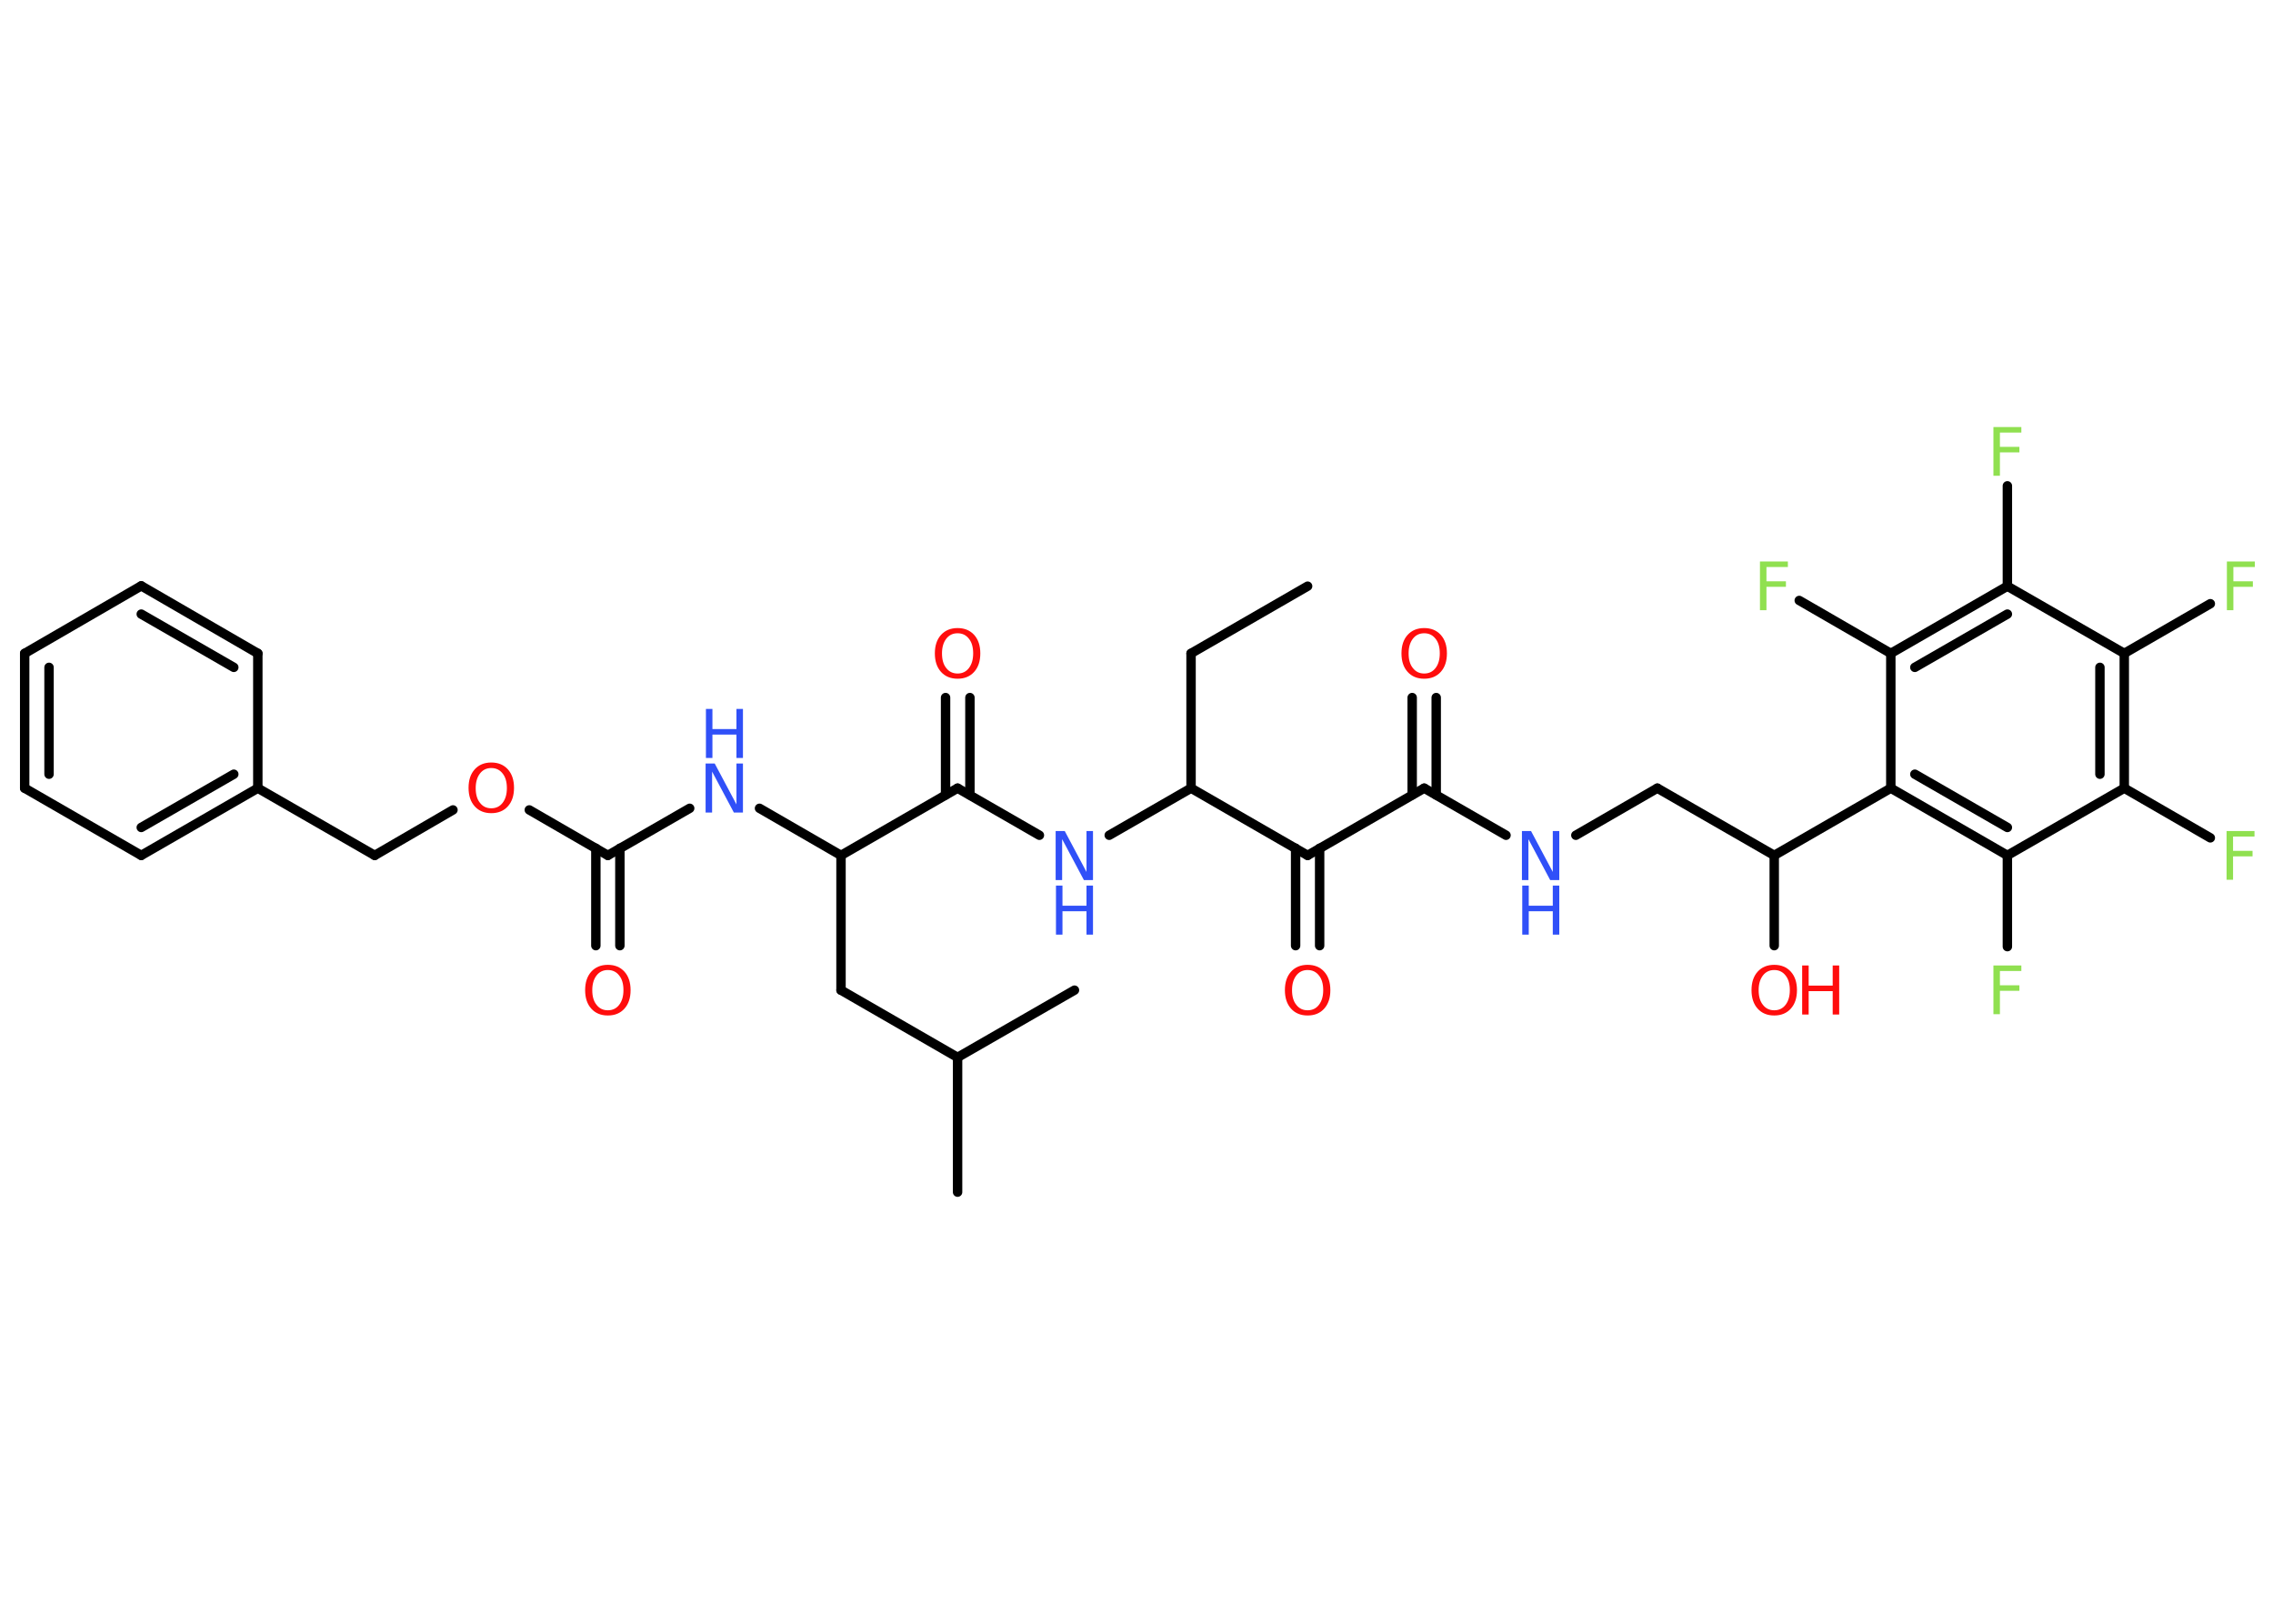 <?xml version='1.0' encoding='UTF-8'?>
<!DOCTYPE svg PUBLIC "-//W3C//DTD SVG 1.1//EN" "http://www.w3.org/Graphics/SVG/1.1/DTD/svg11.dtd">
<svg version='1.2' xmlns='http://www.w3.org/2000/svg' xmlns:xlink='http://www.w3.org/1999/xlink' width='70.0mm' height='50.0mm' viewBox='0 0 70.0 50.0'>
  <desc>Generated by the Chemistry Development Kit (http://github.com/cdk)</desc>
  <g stroke-linecap='round' stroke-linejoin='round' stroke='#000000' stroke-width='.29' fill='#FF0D0D'>
    <rect x='.0' y='.0' width='70.0' height='50.0' fill='#FFFFFF' stroke='none'/>
    <g id='mol1' class='mol'>
      <line id='mol1bnd1' class='bond' x1='40.27' y1='18.05' x2='36.68' y2='20.12'/>
      <line id='mol1bnd2' class='bond' x1='36.68' y1='20.12' x2='36.68' y2='24.27'/>
      <line id='mol1bnd3' class='bond' x1='36.68' y1='24.27' x2='34.16' y2='25.72'/>
      <line id='mol1bnd4' class='bond' x1='32.01' y1='25.72' x2='29.49' y2='24.27'/>
      <g id='mol1bnd5' class='bond'>
        <line x1='29.12' y1='24.48' x2='29.12' y2='21.48'/>
        <line x1='29.87' y1='24.48' x2='29.87' y2='21.48'/>
      </g>
      <line id='mol1bnd6' class='bond' x1='29.49' y1='24.27' x2='25.9' y2='26.34'/>
      <line id='mol1bnd7' class='bond' x1='25.9' y1='26.34' x2='25.9' y2='30.49'/>
      <line id='mol1bnd8' class='bond' x1='25.9' y1='30.49' x2='29.49' y2='32.56'/>
      <line id='mol1bnd9' class='bond' x1='29.49' y1='32.56' x2='29.49' y2='36.71'/>
      <line id='mol1bnd10' class='bond' x1='29.49' y1='32.56' x2='33.09' y2='30.49'/>
      <line id='mol1bnd11' class='bond' x1='25.9' y1='26.34' x2='23.39' y2='24.89'/>
      <line id='mol1bnd12' class='bond' x1='21.24' y1='24.89' x2='18.72' y2='26.34'/>
      <g id='mol1bnd13' class='bond'>
        <line x1='19.09' y1='26.12' x2='19.09' y2='29.12'/>
        <line x1='18.35' y1='26.12' x2='18.35' y2='29.12'/>
      </g>
      <line id='mol1bnd14' class='bond' x1='18.72' y1='26.34' x2='16.3' y2='24.94'/>
      <line id='mol1bnd15' class='bond' x1='13.95' y1='24.94' x2='11.54' y2='26.34'/>
      <line id='mol1bnd16' class='bond' x1='11.54' y1='26.34' x2='7.94' y2='24.27'/>
      <g id='mol1bnd17' class='bond'>
        <line x1='4.35' y1='26.34' x2='7.94' y2='24.27'/>
        <line x1='4.35' y1='25.48' x2='7.2' y2='23.84'/>
      </g>
      <line id='mol1bnd18' class='bond' x1='4.35' y1='26.34' x2='.76' y2='24.27'/>
      <g id='mol1bnd19' class='bond'>
        <line x1='.76' y1='20.12' x2='.76' y2='24.27'/>
        <line x1='1.51' y1='20.55' x2='1.51' y2='23.84'/>
      </g>
      <line id='mol1bnd20' class='bond' x1='.76' y1='20.12' x2='4.35' y2='18.04'/>
      <g id='mol1bnd21' class='bond'>
        <line x1='7.94' y1='20.12' x2='4.35' y2='18.04'/>
        <line x1='7.2' y1='20.55' x2='4.35' y2='18.91'/>
      </g>
      <line id='mol1bnd22' class='bond' x1='7.94' y1='24.27' x2='7.94' y2='20.12'/>
      <line id='mol1bnd23' class='bond' x1='36.68' y1='24.27' x2='40.27' y2='26.34'/>
      <g id='mol1bnd24' class='bond'>
        <line x1='40.64' y1='26.12' x2='40.64' y2='29.12'/>
        <line x1='39.9' y1='26.12' x2='39.9' y2='29.12'/>
      </g>
      <line id='mol1bnd25' class='bond' x1='40.27' y1='26.34' x2='43.86' y2='24.27'/>
      <g id='mol1bnd26' class='bond'>
        <line x1='43.49' y1='24.48' x2='43.49' y2='21.48'/>
        <line x1='44.23' y1='24.48' x2='44.23' y2='21.48'/>
      </g>
      <line id='mol1bnd27' class='bond' x1='43.86' y1='24.27' x2='46.38' y2='25.72'/>
      <line id='mol1bnd28' class='bond' x1='48.53' y1='25.72' x2='51.04' y2='24.27'/>
      <line id='mol1bnd29' class='bond' x1='51.04' y1='24.27' x2='54.64' y2='26.34'/>
      <line id='mol1bnd30' class='bond' x1='54.64' y1='26.34' x2='54.64' y2='29.12'/>
      <line id='mol1bnd31' class='bond' x1='54.64' y1='26.34' x2='58.23' y2='24.27'/>
      <g id='mol1bnd32' class='bond'>
        <line x1='58.23' y1='24.27' x2='61.82' y2='26.34'/>
        <line x1='58.97' y1='23.84' x2='61.82' y2='25.48'/>
      </g>
      <line id='mol1bnd33' class='bond' x1='61.82' y1='26.34' x2='61.82' y2='29.15'/>
      <line id='mol1bnd34' class='bond' x1='61.82' y1='26.34' x2='65.42' y2='24.27'/>
      <line id='mol1bnd35' class='bond' x1='65.42' y1='24.27' x2='68.07' y2='25.8'/>
      <g id='mol1bnd36' class='bond'>
        <line x1='65.42' y1='24.27' x2='65.42' y2='20.12'/>
        <line x1='64.67' y1='23.84' x2='64.67' y2='20.55'/>
      </g>
      <line id='mol1bnd37' class='bond' x1='65.42' y1='20.12' x2='68.07' y2='18.59'/>
      <line id='mol1bnd38' class='bond' x1='65.42' y1='20.12' x2='61.82' y2='18.05'/>
      <line id='mol1bnd39' class='bond' x1='61.82' y1='18.05' x2='61.82' y2='14.96'/>
      <g id='mol1bnd40' class='bond'>
        <line x1='61.82' y1='18.05' x2='58.23' y2='20.12'/>
        <line x1='61.82' y1='18.91' x2='58.97' y2='20.55'/>
      </g>
      <line id='mol1bnd41' class='bond' x1='58.23' y1='24.27' x2='58.23' y2='20.12'/>
      <line id='mol1bnd42' class='bond' x1='58.23' y1='20.12' x2='55.41' y2='18.49'/>
      <g id='mol1atm4' class='atom'>
        <path d='M32.52 25.59h.27l.67 1.26v-1.26h.2v1.51h-.28l-.67 -1.26v1.26h-.2v-1.51z' stroke='none' fill='#3050F8'/>
        <path d='M32.52 27.27h.2v.62h.74v-.62h.2v1.51h-.2v-.72h-.74v.72h-.2v-1.51z' stroke='none' fill='#3050F8'/>
      </g>
      <path id='mol1atm6' class='atom' d='M29.49 19.5q-.22 .0 -.35 .17q-.13 .17 -.13 .45q.0 .29 .13 .45q.13 .17 .35 .17q.22 .0 .35 -.17q.13 -.17 .13 -.45q.0 -.29 -.13 -.45q-.13 -.17 -.35 -.17zM29.49 19.34q.32 .0 .51 .21q.19 .21 .19 .57q.0 .36 -.19 .57q-.19 .21 -.51 .21q-.32 .0 -.51 -.21q-.19 -.21 -.19 -.57q.0 -.36 .19 -.57q.19 -.21 .51 -.21z' stroke='none'/>
      <g id='mol1atm12' class='atom'>
        <path d='M21.74 23.51h.27l.67 1.26v-1.26h.2v1.51h-.28l-.67 -1.26v1.26h-.2v-1.51z' stroke='none' fill='#3050F8'/>
        <path d='M21.74 21.83h.2v.62h.74v-.62h.2v1.51h-.2v-.72h-.74v.72h-.2v-1.51z' stroke='none' fill='#3050F8'/>
      </g>
      <path id='mol1atm14' class='atom' d='M18.72 29.87q-.22 .0 -.35 .17q-.13 .17 -.13 .45q.0 .29 .13 .45q.13 .17 .35 .17q.22 .0 .35 -.17q.13 -.17 .13 -.45q.0 -.29 -.13 -.45q-.13 -.17 -.35 -.17zM18.72 29.71q.32 .0 .51 .21q.19 .21 .19 .57q.0 .36 -.19 .57q-.19 .21 -.51 .21q-.32 .0 -.51 -.21q-.19 -.21 -.19 -.57q.0 -.36 .19 -.57q.19 -.21 .51 -.21z' stroke='none'/>
      <path id='mol1atm15' class='atom' d='M15.13 23.65q-.22 .0 -.35 .17q-.13 .17 -.13 .45q.0 .29 .13 .45q.13 .17 .35 .17q.22 .0 .35 -.17q.13 -.17 .13 -.45q.0 -.29 -.13 -.45q-.13 -.17 -.35 -.17zM15.13 23.48q.32 .0 .51 .21q.19 .21 .19 .57q.0 .36 -.19 .57q-.19 .21 -.51 .21q-.32 .0 -.51 -.21q-.19 -.21 -.19 -.57q.0 -.36 .19 -.57q.19 -.21 .51 -.21z' stroke='none'/>
      <path id='mol1atm24' class='atom' d='M40.27 29.87q-.22 .0 -.35 .17q-.13 .17 -.13 .45q.0 .29 .13 .45q.13 .17 .35 .17q.22 .0 .35 -.17q.13 -.17 .13 -.45q.0 -.29 -.13 -.45q-.13 -.17 -.35 -.17zM40.27 29.71q.32 .0 .51 .21q.19 .21 .19 .57q.0 .36 -.19 .57q-.19 .21 -.51 .21q-.32 .0 -.51 -.21q-.19 -.21 -.19 -.57q.0 -.36 .19 -.57q.19 -.21 .51 -.21z' stroke='none'/>
      <path id='mol1atm26' class='atom' d='M43.86 19.5q-.22 .0 -.35 .17q-.13 .17 -.13 .45q.0 .29 .13 .45q.13 .17 .35 .17q.22 .0 .35 -.17q.13 -.17 .13 -.45q.0 -.29 -.13 -.45q-.13 -.17 -.35 -.17zM43.86 19.34q.32 .0 .51 .21q.19 .21 .19 .57q.0 .36 -.19 .57q-.19 .21 -.51 .21q-.32 .0 -.51 -.21q-.19 -.21 -.19 -.57q.0 -.36 .19 -.57q.19 -.21 .51 -.21z' stroke='none'/>
      <g id='mol1atm27' class='atom'>
        <path d='M46.88 25.59h.27l.67 1.26v-1.26h.2v1.51h-.28l-.67 -1.26v1.26h-.2v-1.51z' stroke='none' fill='#3050F8'/>
        <path d='M46.88 27.27h.2v.62h.74v-.62h.2v1.51h-.2v-.72h-.74v.72h-.2v-1.51z' stroke='none' fill='#3050F8'/>
      </g>
      <g id='mol1atm30' class='atom'>
        <path d='M54.64 29.87q-.22 .0 -.35 .17q-.13 .17 -.13 .45q.0 .29 .13 .45q.13 .17 .35 .17q.22 .0 .35 -.17q.13 -.17 .13 -.45q.0 -.29 -.13 -.45q-.13 -.17 -.35 -.17zM54.64 29.71q.32 .0 .51 .21q.19 .21 .19 .57q.0 .36 -.19 .57q-.19 .21 -.51 .21q-.32 .0 -.51 -.21q-.19 -.21 -.19 -.57q.0 -.36 .19 -.57q.19 -.21 .51 -.21z' stroke='none'/>
        <path d='M55.5 29.73h.2v.62h.74v-.62h.2v1.51h-.2v-.72h-.74v.72h-.2v-1.51z' stroke='none'/>
      </g>
      <path id='mol1atm33' class='atom' d='M61.39 29.73h.86v.17h-.66v.44h.6v.17h-.6v.72h-.2v-1.51z' stroke='none' fill='#90E050'/>
      <path id='mol1atm35' class='atom' d='M68.57 25.59h.86v.17h-.66v.44h.6v.17h-.6v.72h-.2v-1.51z' stroke='none' fill='#90E050'/>
      <path id='mol1atm37' class='atom' d='M68.58 17.29h.86v.17h-.66v.44h.6v.17h-.6v.72h-.2v-1.51z' stroke='none' fill='#90E050'/>
      <path id='mol1atm39' class='atom' d='M61.39 13.15h.86v.17h-.66v.44h.6v.17h-.6v.72h-.2v-1.51z' stroke='none' fill='#90E050'/>
      <path id='mol1atm41' class='atom' d='M54.2 17.29h.86v.17h-.66v.44h.6v.17h-.6v.72h-.2v-1.51z' stroke='none' fill='#90E050'/>
    </g>
  </g>
</svg>
